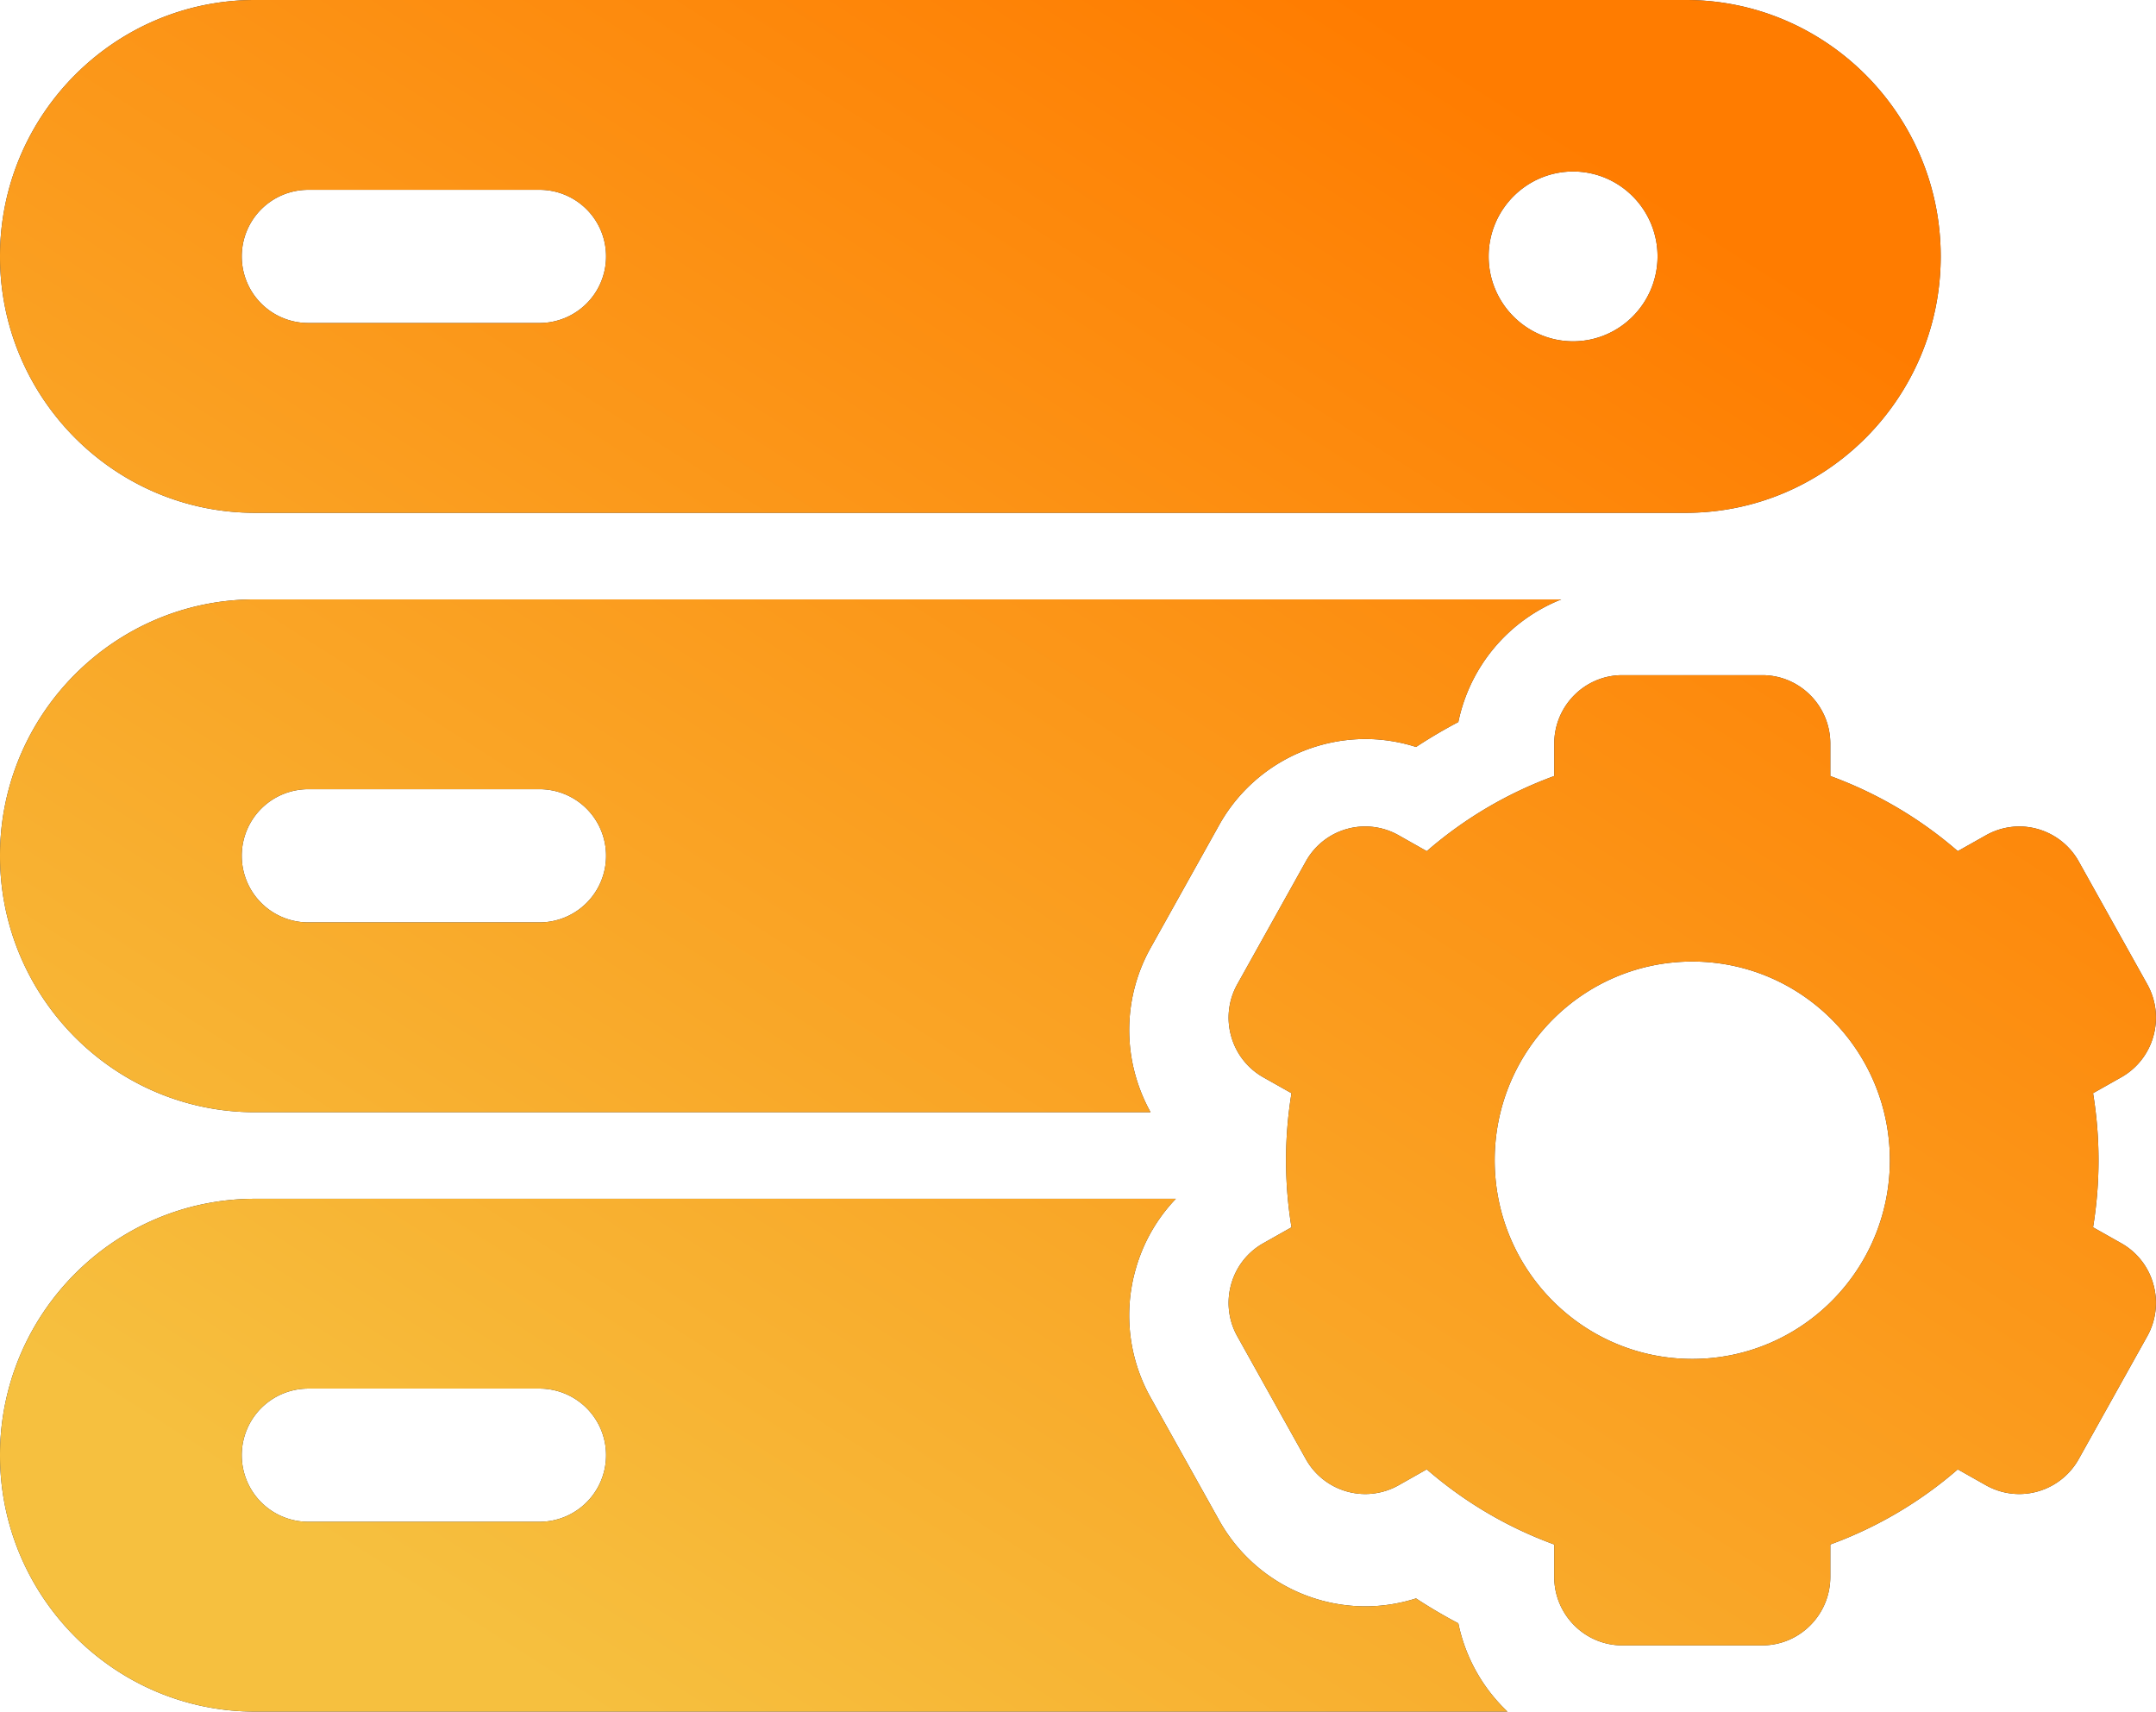 <svg xmlns="http://www.w3.org/2000/svg" width="97" height="77"><defs><linearGradient id="a" x1="0%" x2="62.932%" y1="77.715%" y2="0%"><stop offset="0%" stop-color="#F6C03F"/><stop offset="100%" stop-color="#FF7C00"/></linearGradient></defs><path fill-rule="evenodd" fill="#333" d="M96.883 46.613a3.054 3.054 0 0 1-1.45 1.853l-1.265.714a18.613 18.613 0 0 1 0 6.033l1.265.714a3.05 3.05 0 0 1 1.449 1.852 3.075 3.075 0 0 1-.28 2.343l-3.079 5.518a3.068 3.068 0 0 1-2.674 1.572c-.522 0-1.04-.136-1.497-.393l-1.27-.717a18.348 18.348 0 0 1-5.735 3.38v1.457c0 1.699-1.374 3.081-3.062 3.081h-6.297c-1.688 0-3.062-1.382-3.062-3.081v-1.457a18.331 18.331 0 0 1-5.735-3.381l-1.268.717a3.06 3.06 0 0 1-1.499.394 3.068 3.068 0 0 1-2.673-1.571L55.67 60.12a3.074 3.074 0 0 1-.279-2.341 3.052 3.052 0 0 1 1.45-1.852l1.265-.714a18.613 18.613 0 0 1 0-6.033l-1.265-.713a3.06 3.06 0 0 1-1.45-1.853 3.073 3.073 0 0 1 .28-2.342l3.079-5.518a3.053 3.053 0 0 1 4.172-1.179l1.27.717a18.32 18.32 0 0 1 5.735-3.381v-1.457c0-1.698 1.373-3.08 3.062-3.08h6.296c1.689 0 3.062 1.382 3.062 3.08v1.457a18.325 18.325 0 0 1 5.735 3.38l1.269-.715a3.05 3.05 0 0 1 1.499-.395c1.106 0 2.131.602 2.673 1.571l3.081 5.521c.4.716.5 1.548.279 2.34zm-20.746-3.356c-4.91 0-8.89 4.002-8.89 8.939s3.98 8.939 8.89 8.939 8.89-4.002 8.89-8.939-3.98-8.939-8.89-8.939zm-.296-20.187H11.473C5.147 23.07 0 17.895 0 11.535 0 5.174 5.147 0 11.473 0h64.368c6.326 0 11.473 5.174 11.473 11.535 0 6.36-5.147 11.535-11.473 11.535zM24.287 8.539h-10.43a2.992 2.992 0 0 0-2.98 2.996 2.992 2.992 0 0 0 2.98 2.996h10.43a2.992 2.992 0 0 0 2.98-2.996 2.992 2.992 0 0 0-2.98-2.996zm46.488-.824c-2.095 0-3.8 1.713-3.8 3.82 0 2.106 1.705 3.82 3.8 3.82 2.095 0 3.799-1.714 3.799-3.82 0-2.107-1.704-3.82-3.799-3.82zm-59.302 19.25h58.772a7.588 7.588 0 0 0-4.634 5.517c-.651.343-1.286.717-1.902 1.122a7.5 7.5 0 0 0-2.285-.358 7.545 7.545 0 0 0-6.573 3.868l-3.076 5.513a7.568 7.568 0 0 0-.688 5.76c.163.582.392 1.132.677 1.648H11.473C5.147 50.035 0 44.86 0 38.5c0-6.361 5.147-11.535 11.473-11.535zm2.384 14.531h10.43a2.992 2.992 0 0 0 2.98-2.996 2.992 2.992 0 0 0-2.98-2.996h-10.43a2.992 2.992 0 0 0-2.98 2.996 2.992 2.992 0 0 0 2.98 2.996zM11.473 53.93h41.429a7.53 7.53 0 0 0-1.815 3.194 7.558 7.558 0 0 0 .684 5.754l3.085 5.526a7.539 7.539 0 0 0 6.568 3.861c.776 0 1.547-.122 2.284-.357a23.02 23.02 0 0 0 1.903 1.121A7.584 7.584 0 0 0 67.822 77H11.473C5.147 77 0 71.825 0 65.465 0 59.104 5.147 53.93 11.473 53.93zm2.384 14.531h10.43a2.992 2.992 0 0 0 2.98-2.996 2.992 2.992 0 0 0-2.98-2.996h-10.43a2.992 2.992 0 0 0-2.98 2.996 2.992 2.992 0 0 0 2.98 2.996z"/><path fill="url(#a)" d="M96.883 46.613a3.054 3.054 0 0 1-1.45 1.853l-1.265.714a18.613 18.613 0 0 1 0 6.033l1.265.714a3.05 3.05 0 0 1 1.449 1.852 3.075 3.075 0 0 1-.28 2.343l-3.079 5.518a3.068 3.068 0 0 1-2.674 1.572c-.522 0-1.04-.136-1.497-.393l-1.27-.717a18.348 18.348 0 0 1-5.735 3.38v1.457c0 1.699-1.374 3.081-3.062 3.081h-6.297c-1.688 0-3.062-1.382-3.062-3.081v-1.457a18.331 18.331 0 0 1-5.735-3.381l-1.268.717a3.06 3.06 0 0 1-1.499.394 3.068 3.068 0 0 1-2.673-1.571L55.67 60.12a3.074 3.074 0 0 1-.279-2.341 3.052 3.052 0 0 1 1.45-1.852l1.265-.714a18.613 18.613 0 0 1 0-6.033l-1.265-.713a3.06 3.06 0 0 1-1.45-1.853 3.073 3.073 0 0 1 .28-2.342l3.079-5.518a3.053 3.053 0 0 1 4.172-1.179l1.27.717a18.32 18.32 0 0 1 5.735-3.381v-1.457c0-1.698 1.373-3.08 3.062-3.08h6.296c1.689 0 3.062 1.382 3.062 3.08v1.457a18.325 18.325 0 0 1 5.735 3.38l1.269-.715a3.05 3.05 0 0 1 1.499-.395c1.106 0 2.131.602 2.673 1.571l3.081 5.521c.4.716.5 1.548.279 2.34zm-20.746-3.356c-4.91 0-8.89 4.002-8.89 8.939s3.98 8.939 8.89 8.939 8.89-4.002 8.89-8.939-3.98-8.939-8.89-8.939zm-.296-20.187H11.473C5.147 23.07 0 17.895 0 11.535 0 5.174 5.147 0 11.473 0h64.368c6.326 0 11.473 5.174 11.473 11.535 0 6.36-5.147 11.535-11.473 11.535zM24.287 8.539h-10.43a2.992 2.992 0 0 0-2.98 2.996 2.992 2.992 0 0 0 2.98 2.996h10.43a2.992 2.992 0 0 0 2.98-2.996 2.992 2.992 0 0 0-2.98-2.996zm46.488-.824c-2.095 0-3.8 1.713-3.8 3.82 0 2.106 1.705 3.82 3.8 3.82 2.095 0 3.799-1.714 3.799-3.82 0-2.107-1.704-3.82-3.799-3.82zm-59.302 19.25h58.772a7.588 7.588 0 0 0-4.634 5.517c-.651.343-1.286.717-1.902 1.122a7.5 7.5 0 0 0-2.285-.358 7.545 7.545 0 0 0-6.573 3.868l-3.076 5.513a7.568 7.568 0 0 0-.688 5.76c.163.582.392 1.132.677 1.648H11.473C5.147 50.035 0 44.86 0 38.5c0-6.361 5.147-11.535 11.473-11.535zm2.384 14.531h10.43a2.992 2.992 0 0 0 2.98-2.996 2.992 2.992 0 0 0-2.98-2.996h-10.43a2.992 2.992 0 0 0-2.98 2.996 2.992 2.992 0 0 0 2.98 2.996zM11.473 53.93h41.429a7.53 7.53 0 0 0-1.815 3.194 7.558 7.558 0 0 0 .684 5.754l3.085 5.526a7.539 7.539 0 0 0 6.568 3.861c.776 0 1.547-.122 2.284-.357a23.02 23.02 0 0 0 1.903 1.121A7.584 7.584 0 0 0 67.822 77H11.473C5.147 77 0 71.825 0 65.465 0 59.104 5.147 53.93 11.473 53.93zm2.384 14.531h10.43a2.992 2.992 0 0 0 2.98-2.996 2.992 2.992 0 0 0-2.98-2.996h-10.43a2.992 2.992 0 0 0-2.98 2.996 2.992 2.992 0 0 0 2.98 2.996z"/></svg>